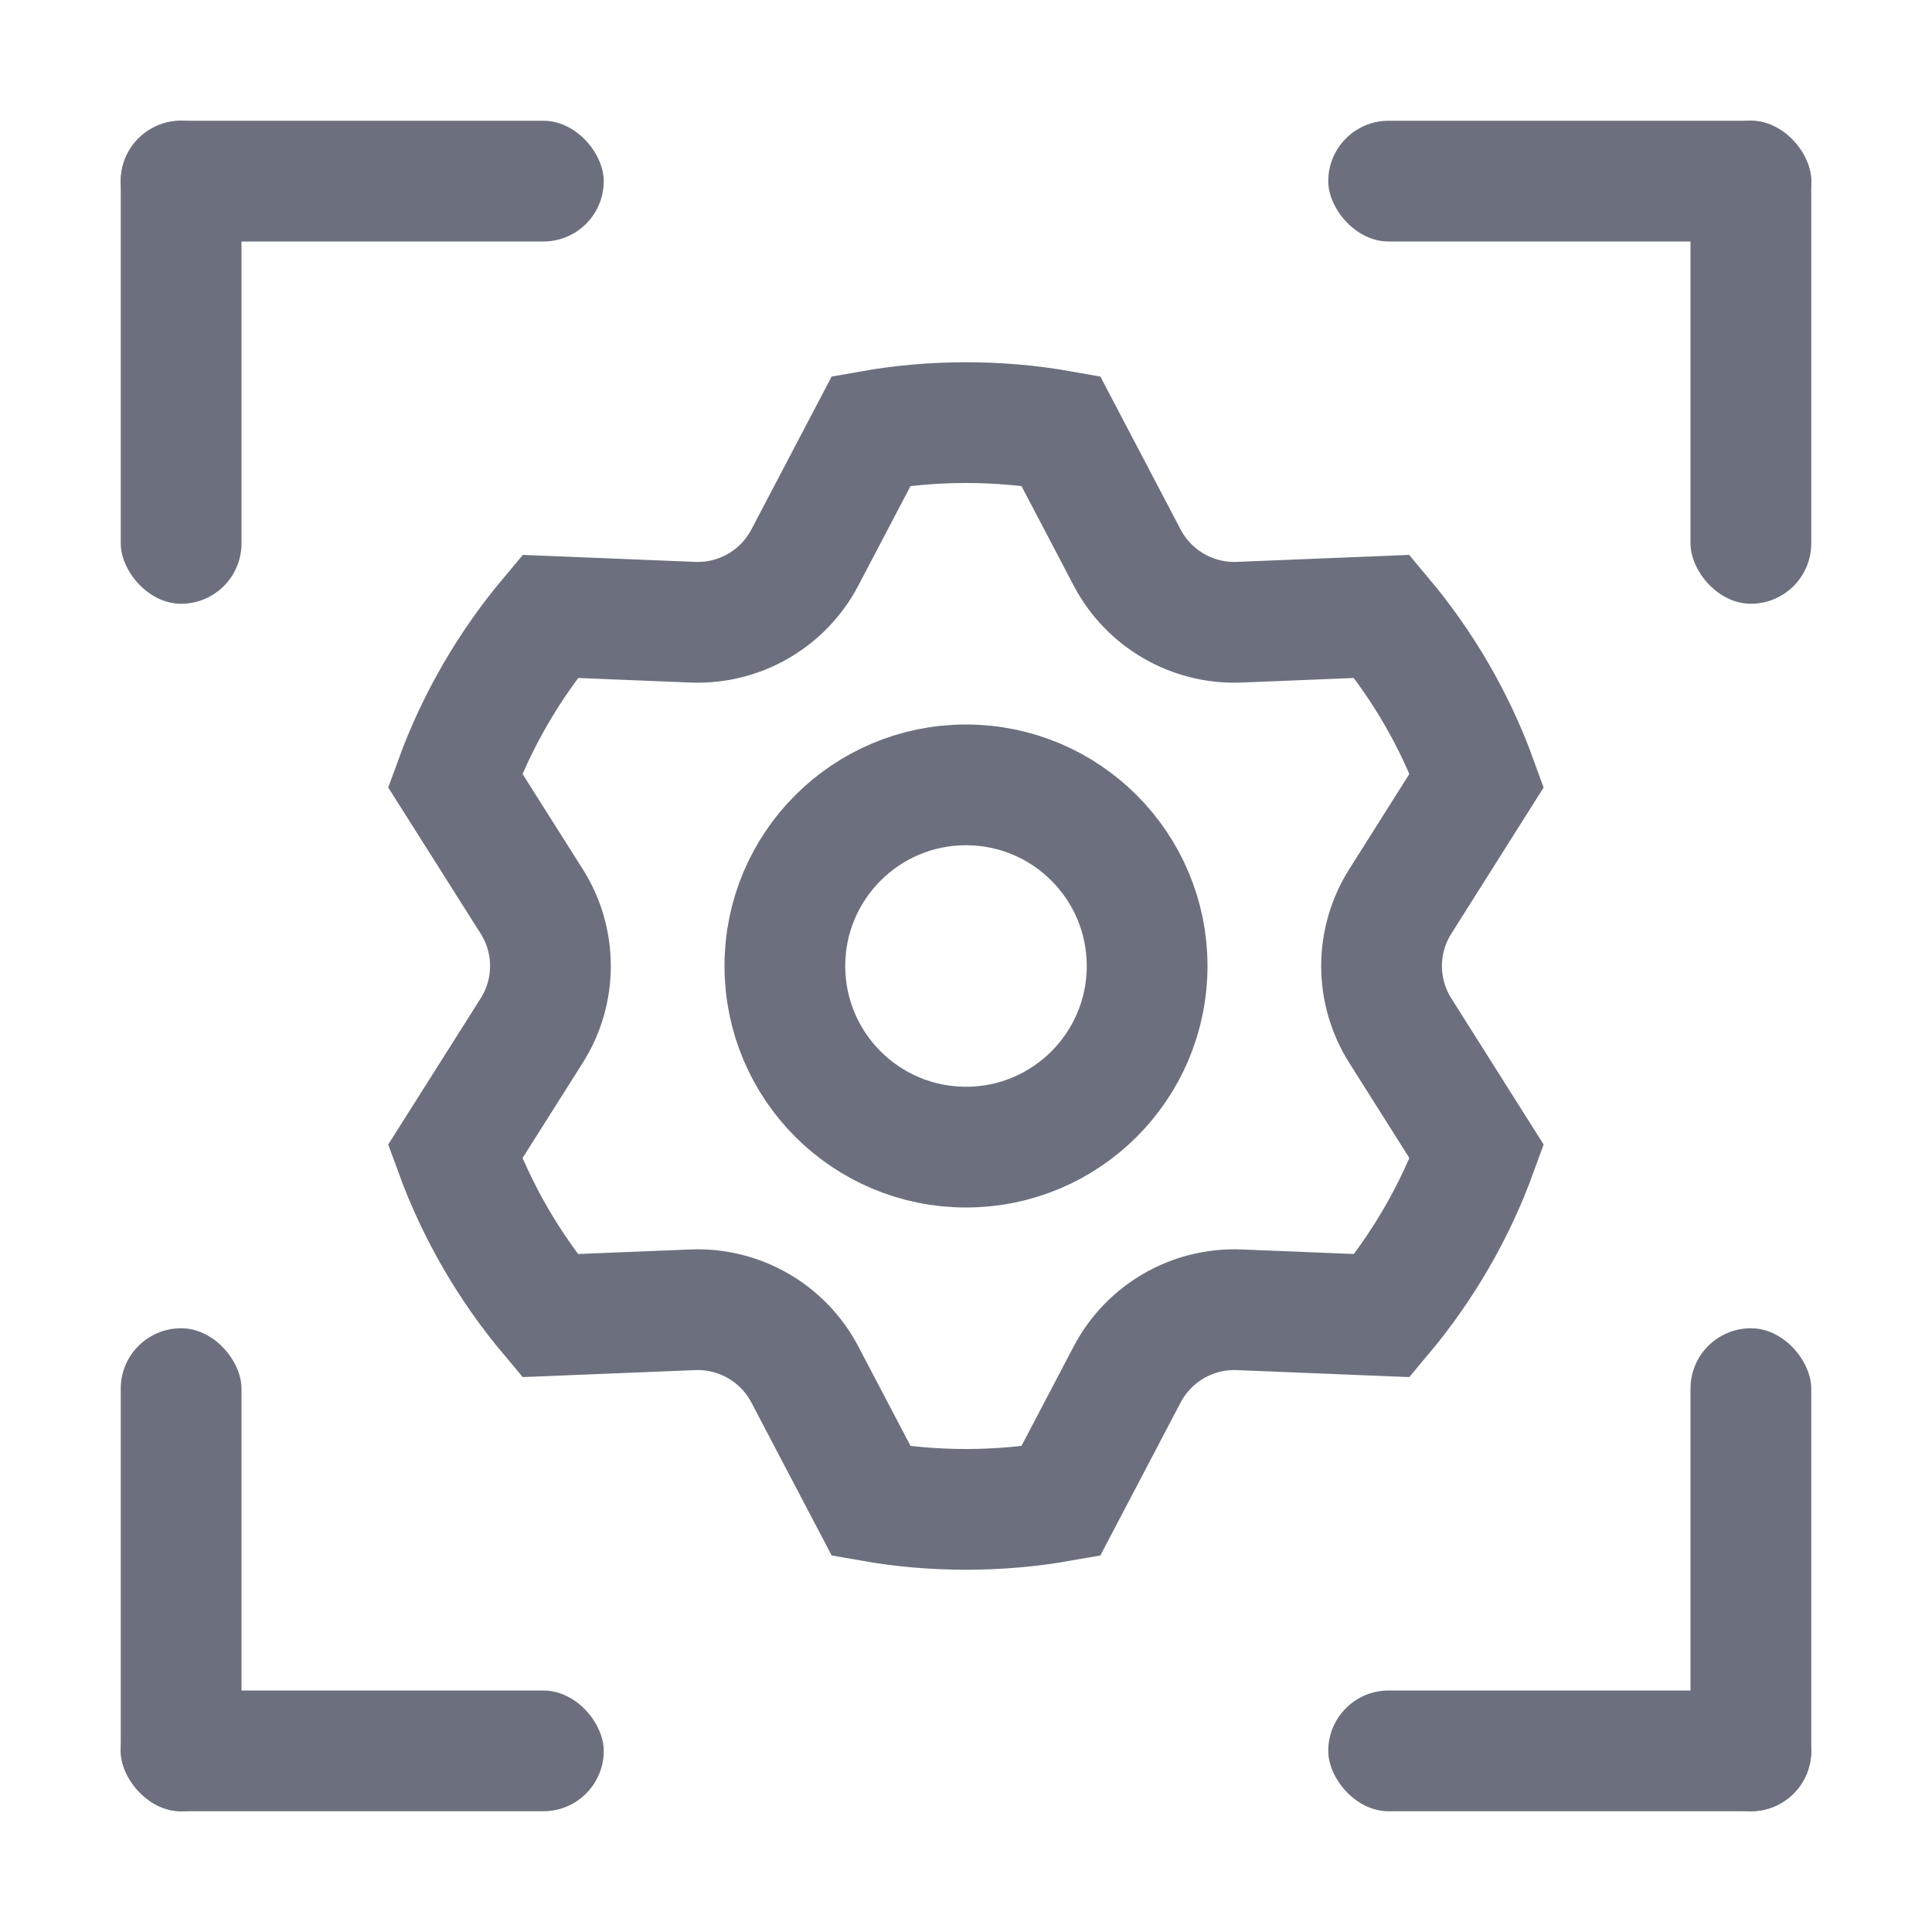 <svg xmlns="http://www.w3.org/2000/svg" width="16" height="16" fill="none"><rect width="4" height="1" x="1" y="1" fill="#6C707E" rx=".5"/><rect width="1" height="4" x="1" y="1" fill="#6C707E" rx=".5"/><rect width="4" height="1" x="1" y="14" fill="#6C707E" rx=".5"/><rect width="4" height="1" x="11" y="14" fill="#6C707E" rx=".5"/><rect width="1" height="4" x="1" y="11" fill="#6C707E" rx=".5"/><rect width="1" height="4" x="14" y="11" fill="#6C707E" rx=".5"/><rect width="4" height="1" x="11" y="1" fill="#6C707E" rx=".5"/><rect width="1" height="4" x="14" y="1" fill="#6C707E" rx=".5"/><circle cx="8" cy="8" r="1.5" stroke="#6C707E"/><path stroke="#6C707E" d="M3.769 6.462C3.951 5.963 4.219 5.505 4.555 5.105L5.739 5.153C6.125 5.168 6.485 4.96 6.665 4.618L7.216 3.568C7.47 3.523 7.732 3.5 8 3.5C8.268 3.5 8.53 3.523 8.784 3.568L9.335 4.618C9.515 4.96 9.875 5.168 10.261 5.153L11.445 5.105C11.781 5.505 12.049 5.963 12.23 6.462L11.596 7.466C11.39 7.792 11.39 8.208 11.596 8.534L12.23 9.538C12.049 10.037 11.781 10.495 11.446 10.895L10.261 10.847C9.875 10.832 9.515 11.04 9.335 11.382L8.784 12.432C8.529 12.477 8.268 12.5 8 12.5C7.732 12.5 7.47 12.477 7.216 12.432L6.665 11.382C6.485 11.04 6.125 10.832 5.739 10.847L4.554 10.895C4.218 10.495 3.951 10.037 3.769 9.538L4.404 8.534C4.61 8.208 4.61 7.792 4.404 7.466L3.769 6.462Z"/></svg>

